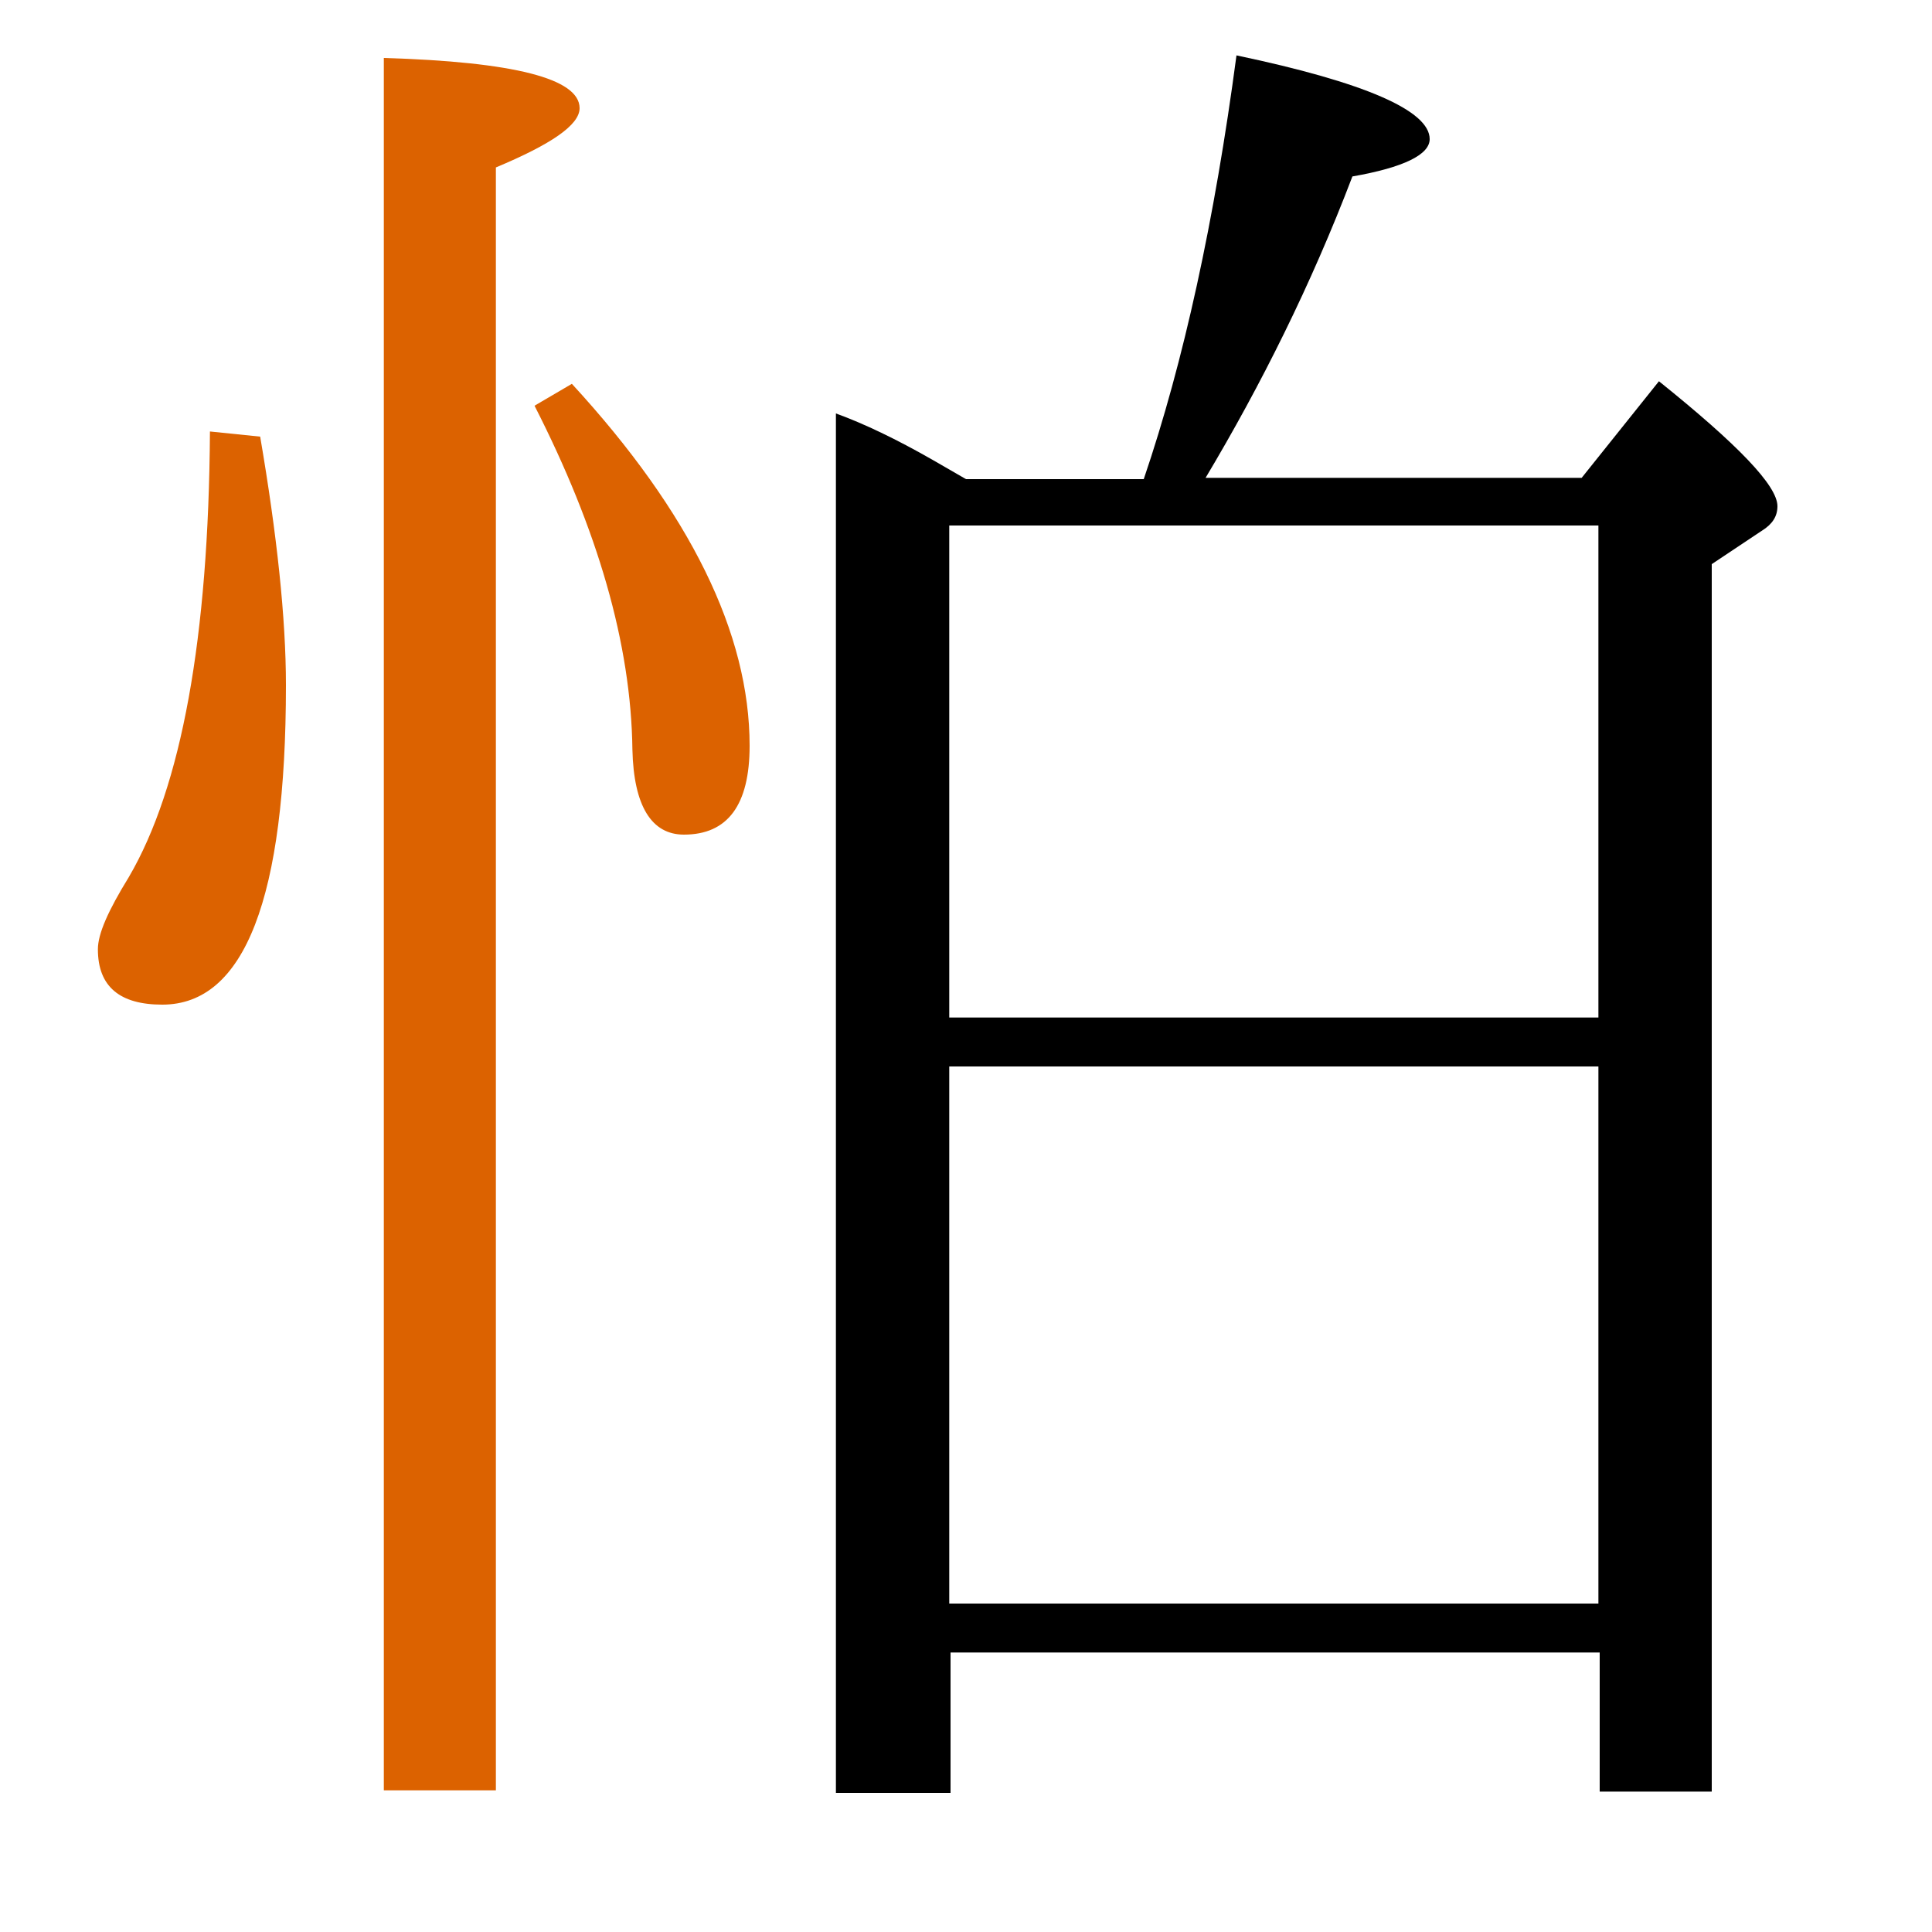 <?xml version="1.0" encoding="utf-8"?>
<!-- Generator: Adobe Illustrator 19.0.0, SVG Export Plug-In . SVG Version: 6.00 Build 0)  -->
<svg version="1.1" id="圖層_1" xmlns="http://www.w3.org/2000/svg" xmlns:xlink="http://www.w3.org/1999/xlink" x="0px" y="0px"
	 viewBox="45 -33.8 150 150" style="enable-background:new 45 -33.8 150 150;" xml:space="preserve">
<style type="text/css">
	.st0{enable-background:new    ;}
	.st1{fill:#DC6200;}
</style>
<g class="st0">
	<path class="st1" d="M90-25.4c0-2.3-5.1-3.6-15.2-3.9v134.5h8.7v-126C87.8-22.6,90-24.1,90-25.4z"/>
	<path class="st1" d="M61.3-0.3c-0.1,16-2.2,27.6-6.3,34.6c-1.6,2.6-2.4,4.4-2.4,5.6c0,2.9,1.7,4.3,5,4.3c6.4,0,9.6-8.3,9.6-24.8
		c0-5.2-0.7-11.7-2-19.3L61.3-0.3z"/>
	<path d="M173.8-4.2l-6,7.5h-29.2c4.3-7.2,8.2-15,11.4-23.4c4-0.7,6-1.7,6-2.9c0-2.2-5-4.4-15-6.5c-1.7,12.8-4.1,23.8-7.2,32.9
		h-13.8l-2.6-1.5c-2.8-1.6-5.3-2.8-7.5-3.6v107.1h8.9V94.5h50.4v10.8h8.7V10l3.9-2.6c0.8-0.5,1.2-1.1,1.2-1.9
		C183,3.9,179.9,0.7,173.8-4.2z M169.1,90.7h-50.4V49h50.4V90.7z M169.1,45.2h-50.4V7h50.4V45.2z"/>
	<path class="st1" d="M86.5-2.3c4.9,9.6,7.5,18.5,7.6,26.7c0.1,4.4,1.5,6.6,4,6.6c3.4,0,5.1-2.3,5.1-6.9c0-8.7-4.6-18.1-13.8-28.1
		L86.5-2.3z"/>
</g>
</svg>
